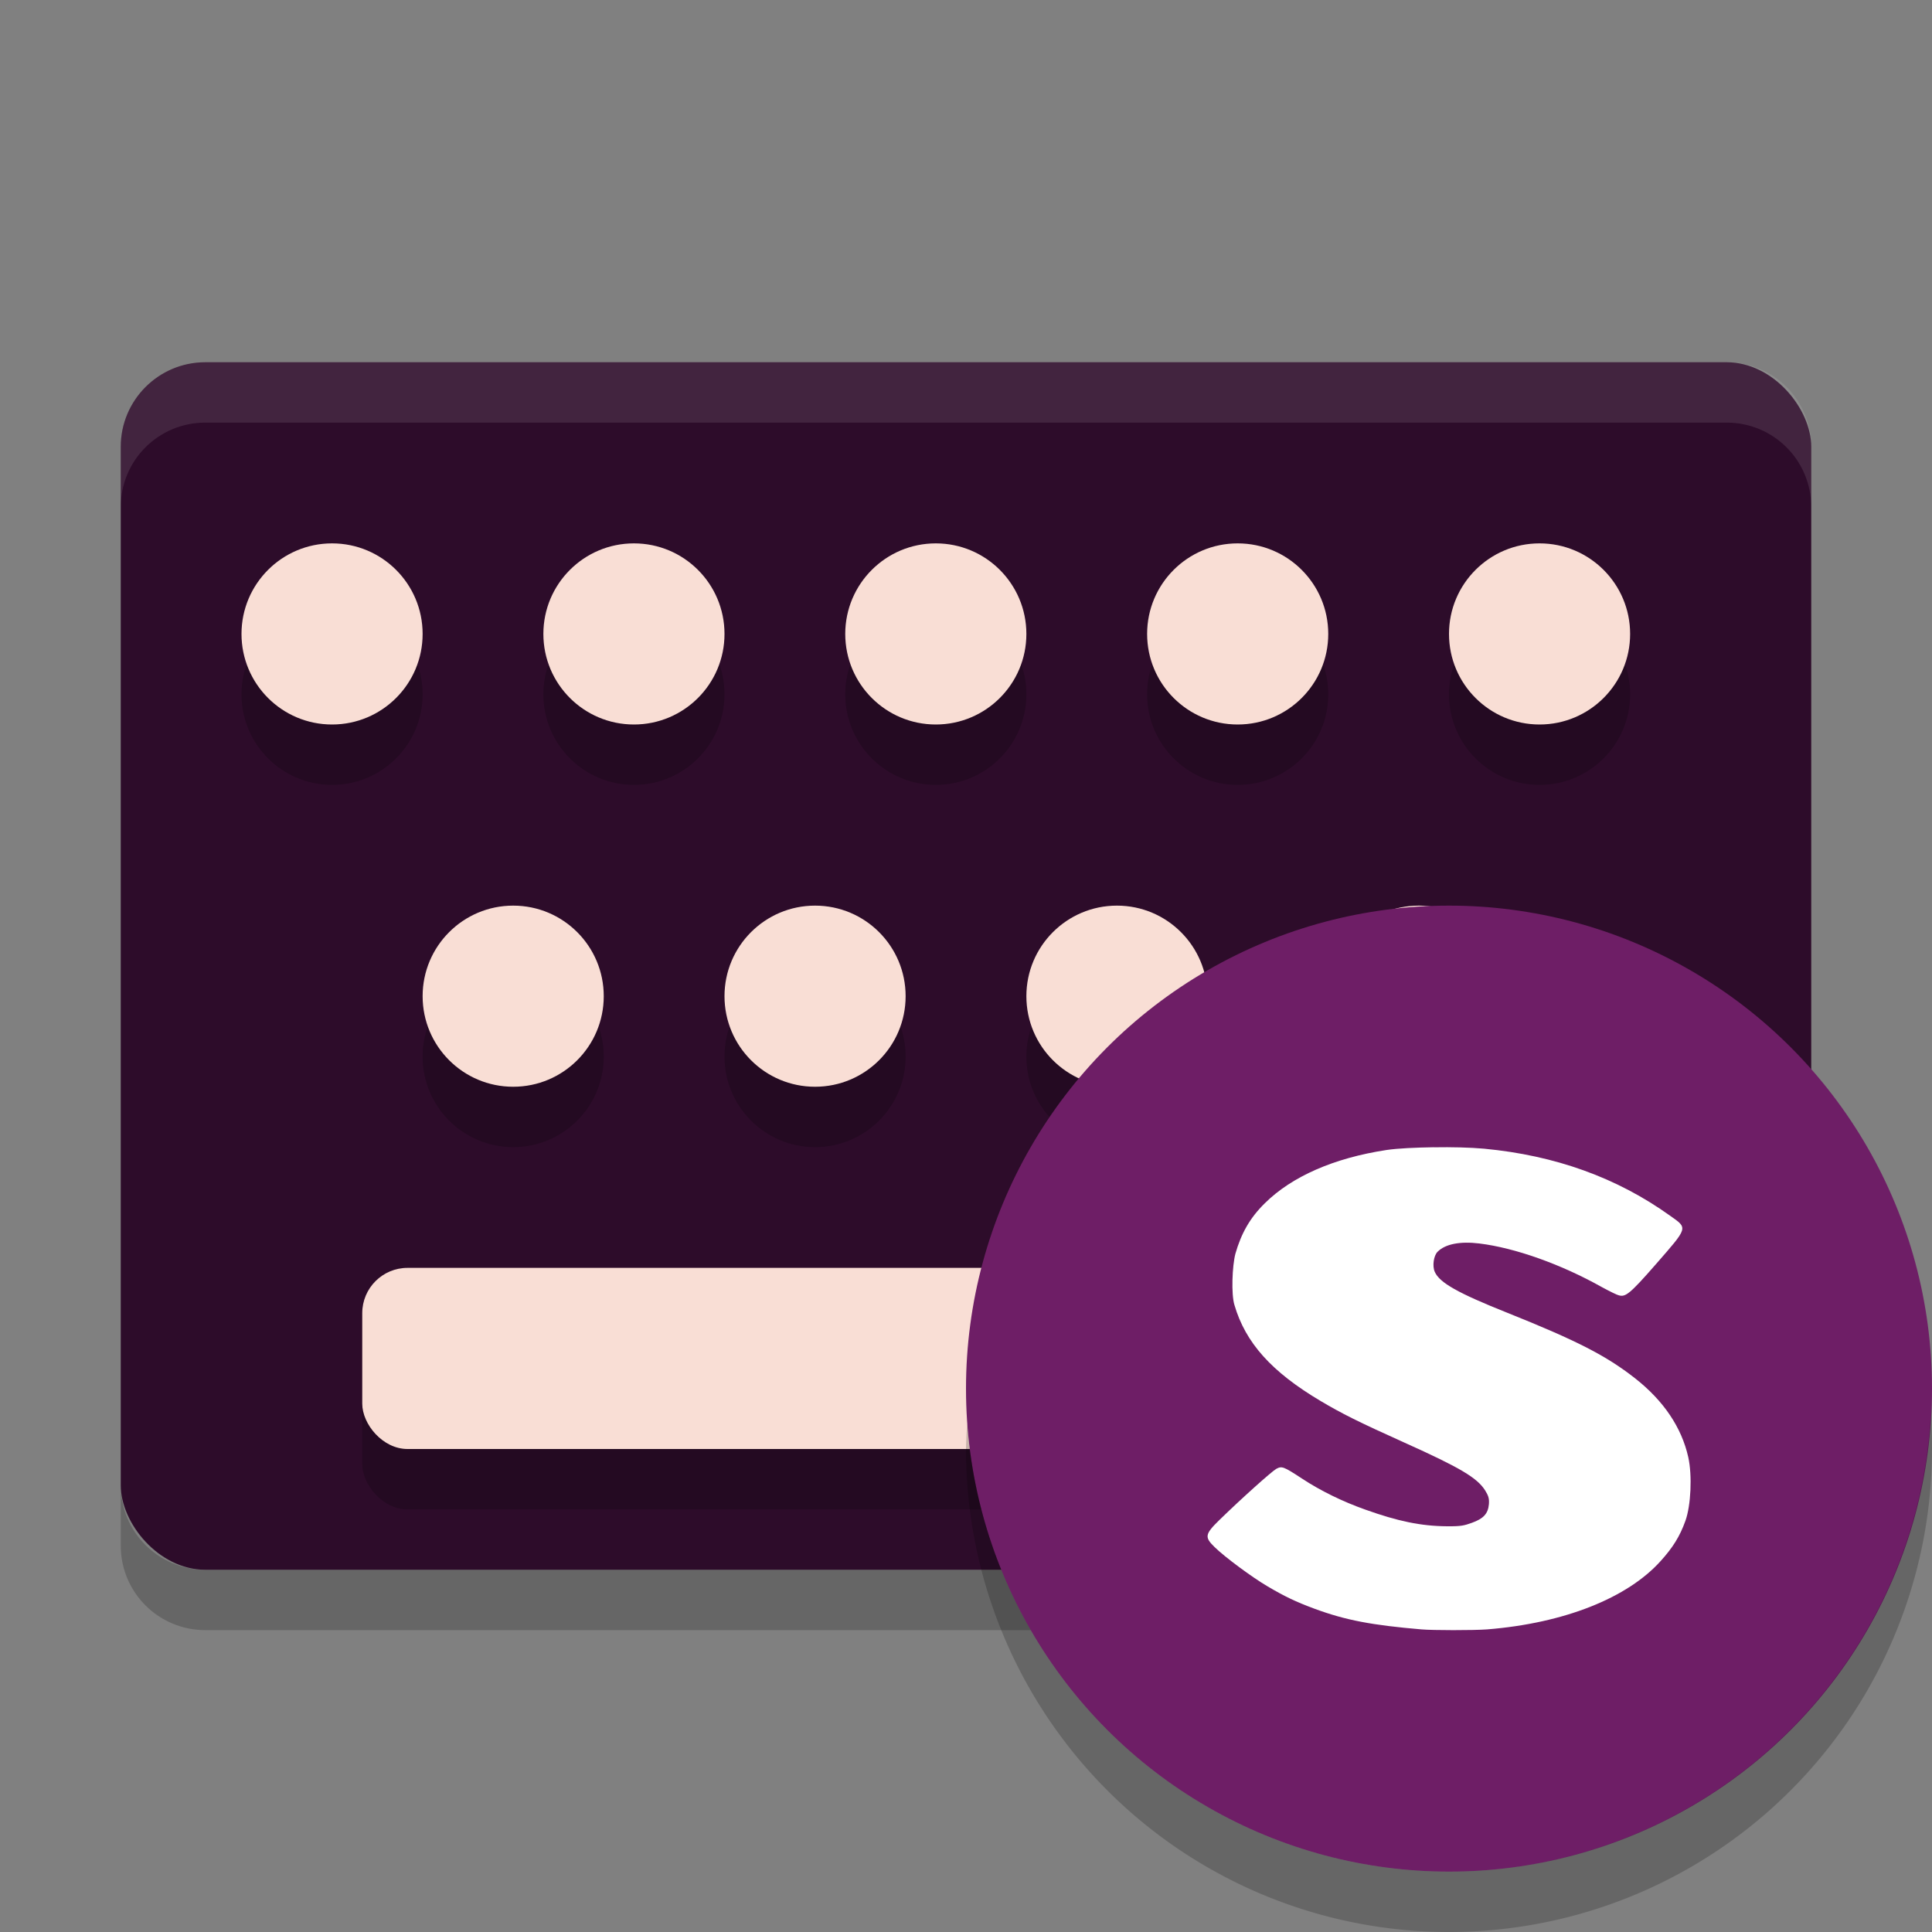 <svg xmlns="http://www.w3.org/2000/svg" width="32" height="32" version="1">
 <rect width="100%" height="100%" fill="#808080" stroke="none"/>
 <rect style="fill:#2d0c2a" width="28" height="20" x="2" y="6" rx="1.4" ry="1.4"/>
 <path style="opacity:0.1;fill:#ffffff" d="m3.4 6c-0.776 0-1.4 0.625-1.4 1.4v1c0-0.776 0.625-1.4 1.4-1.4h25.2c0.775 0 1.4 0.625 1.4 1.4v-1c0-0.776-0.625-1.4-1.4-1.4h-25.2z"/>
 <path style="opacity:0.2" d="m2 24.6v1c0 0.775 0.625 1.4 1.4 1.4h25.2c0.775 0 1.4-0.625 1.4-1.4v-1c0 0.775-0.625 1.4-1.4 1.4h-25.2c-0.775 0-1.4-0.625-1.4-1.4z"/>
 <circle style="opacity:0.2" cx="5.5" cy="11.5" r="1.5"/>
 <circle style="opacity:0.2" cx="10.5" cy="11.5" r="1.5"/>
 <circle style="opacity:0.2" cx="15.5" cy="11.5" r="1.5"/>
 <circle style="opacity:0.2" cx="20.5" cy="11.5" r="1.5"/>
 <circle style="opacity:0.2" cx="25.5" cy="11.5" r="1.5"/>
 <circle style="opacity:0.2" cx="8.5" cy="17.5" r="1.5"/>
 <circle style="opacity:0.2" cx="13.5" cy="17.5" r="1.5"/>
 <circle style="opacity:0.2" cx="18.5" cy="17.5" r="1.5"/>
 <circle style="opacity:0.2" cx="23.5" cy="17.5" r="1.5"/>
 <rect style="opacity:0.2" width="20" height="3" x="6" y="22" rx=".75" ry=".75"/>
 <circle style="fill:#f9ded5" cx="5.5" cy="10.5" r="1.5"/>
 <circle style="fill:#f9ded5" cx="10.5" cy="10.5" r="1.5"/>
 <circle style="fill:#f9ded5" cx="15.5" cy="10.5" r="1.5"/>
 <circle style="fill:#f9ded5" cx="20.5" cy="10.5" r="1.5"/>
 <circle style="fill:#f9ded5" cx="25.5" cy="10.5" r="1.5"/>
 <circle style="fill:#f9ded5" cx="8.5" cy="16.5" r="1.5"/>
 <circle style="fill:#f9ded5" cx="13.5" cy="16.5" r="1.5"/>
 <circle style="fill:#f9ded5" cx="18.5" cy="16.5" r="1.5"/>
 <circle style="fill:#f9ded5" cx="23.5" cy="16.5" r="1.5"/>
 <rect style="fill:#f9ded5" width="20" height="3" x="6" y="21" rx=".75" ry=".75"/>
 <circle style="fill:#6e1e66" cx="24" cy="23" r="8"/>
 <path style="opacity:0.2" d="m31.979 23.424a8 8 0 0 1 -7.979 7.576 8 8 0 0 1 -7.979 -7.424 8 8 0 0 0 -0.021 0.424 8 8 0 0 0 8 8 8 8 0 0 0 8 -8 8 8 0 0 0 -0.021 -0.576z"/>
 <path style="fill:#ffffff" d="m 23.748,19.002 c -0.297,0.005 -0.592,0.017 -0.786,0.046 -0.869,0.133 -1.565,0.438 -2.013,0.882 -0.246,0.241 -0.391,0.5 -0.487,0.836 -0.053,0.203 -0.071,0.67 -0.016,0.848 0.183,0.627 0.615,1.109 1.431,1.593 0.346,0.205 0.613,0.34 1.384,0.687 0.924,0.415 1.205,0.583 1.337,0.791 0.051,0.084 0.071,0.128 0.063,0.229 -0.014,0.161 -0.094,0.241 -0.283,0.309 -0.126,0.044 -0.171,0.059 -0.409,0.057 -0.436,-0.003 -0.82,-0.085 -1.352,-0.275 -0.375,-0.132 -0.747,-0.314 -1.053,-0.516 -0.308,-0.202 -0.333,-0.209 -0.425,-0.16 -0.069,0.037 -0.572,0.486 -0.943,0.848 -0.242,0.236 -0.246,0.284 -0.079,0.447 0.165,0.163 0.627,0.505 0.881,0.653 0.275,0.162 0.46,0.252 0.77,0.367 0.521,0.193 0.958,0.274 1.777,0.344 0.187,0.016 0.851,0.017 1.085,0 1.282,-0.103 2.327,-0.521 2.877,-1.134 0.197,-0.218 0.316,-0.404 0.409,-0.665 0.091,-0.253 0.114,-0.752 0.047,-1.054 -0.11,-0.49 -0.405,-0.932 -0.881,-1.306 -0.477,-0.374 -0.961,-0.623 -2.123,-1.088 -0.812,-0.324 -1.117,-0.496 -1.195,-0.676 -0.043,-0.096 -0.018,-0.268 0.047,-0.332 0.128,-0.129 0.373,-0.176 0.692,-0.137 0.594,0.073 1.356,0.345 2.028,0.722 0.13,0.071 0.255,0.132 0.283,0.137 0.108,0.029 0.175,-0.014 0.613,-0.516 0.538,-0.617 0.533,-0.592 0.236,-0.802 -0.883,-0.633 -1.906,-1 -3.082,-1.111 -0.234,-0.021 -0.536,-0.028 -0.833,-0.023 z"/>
</svg>
